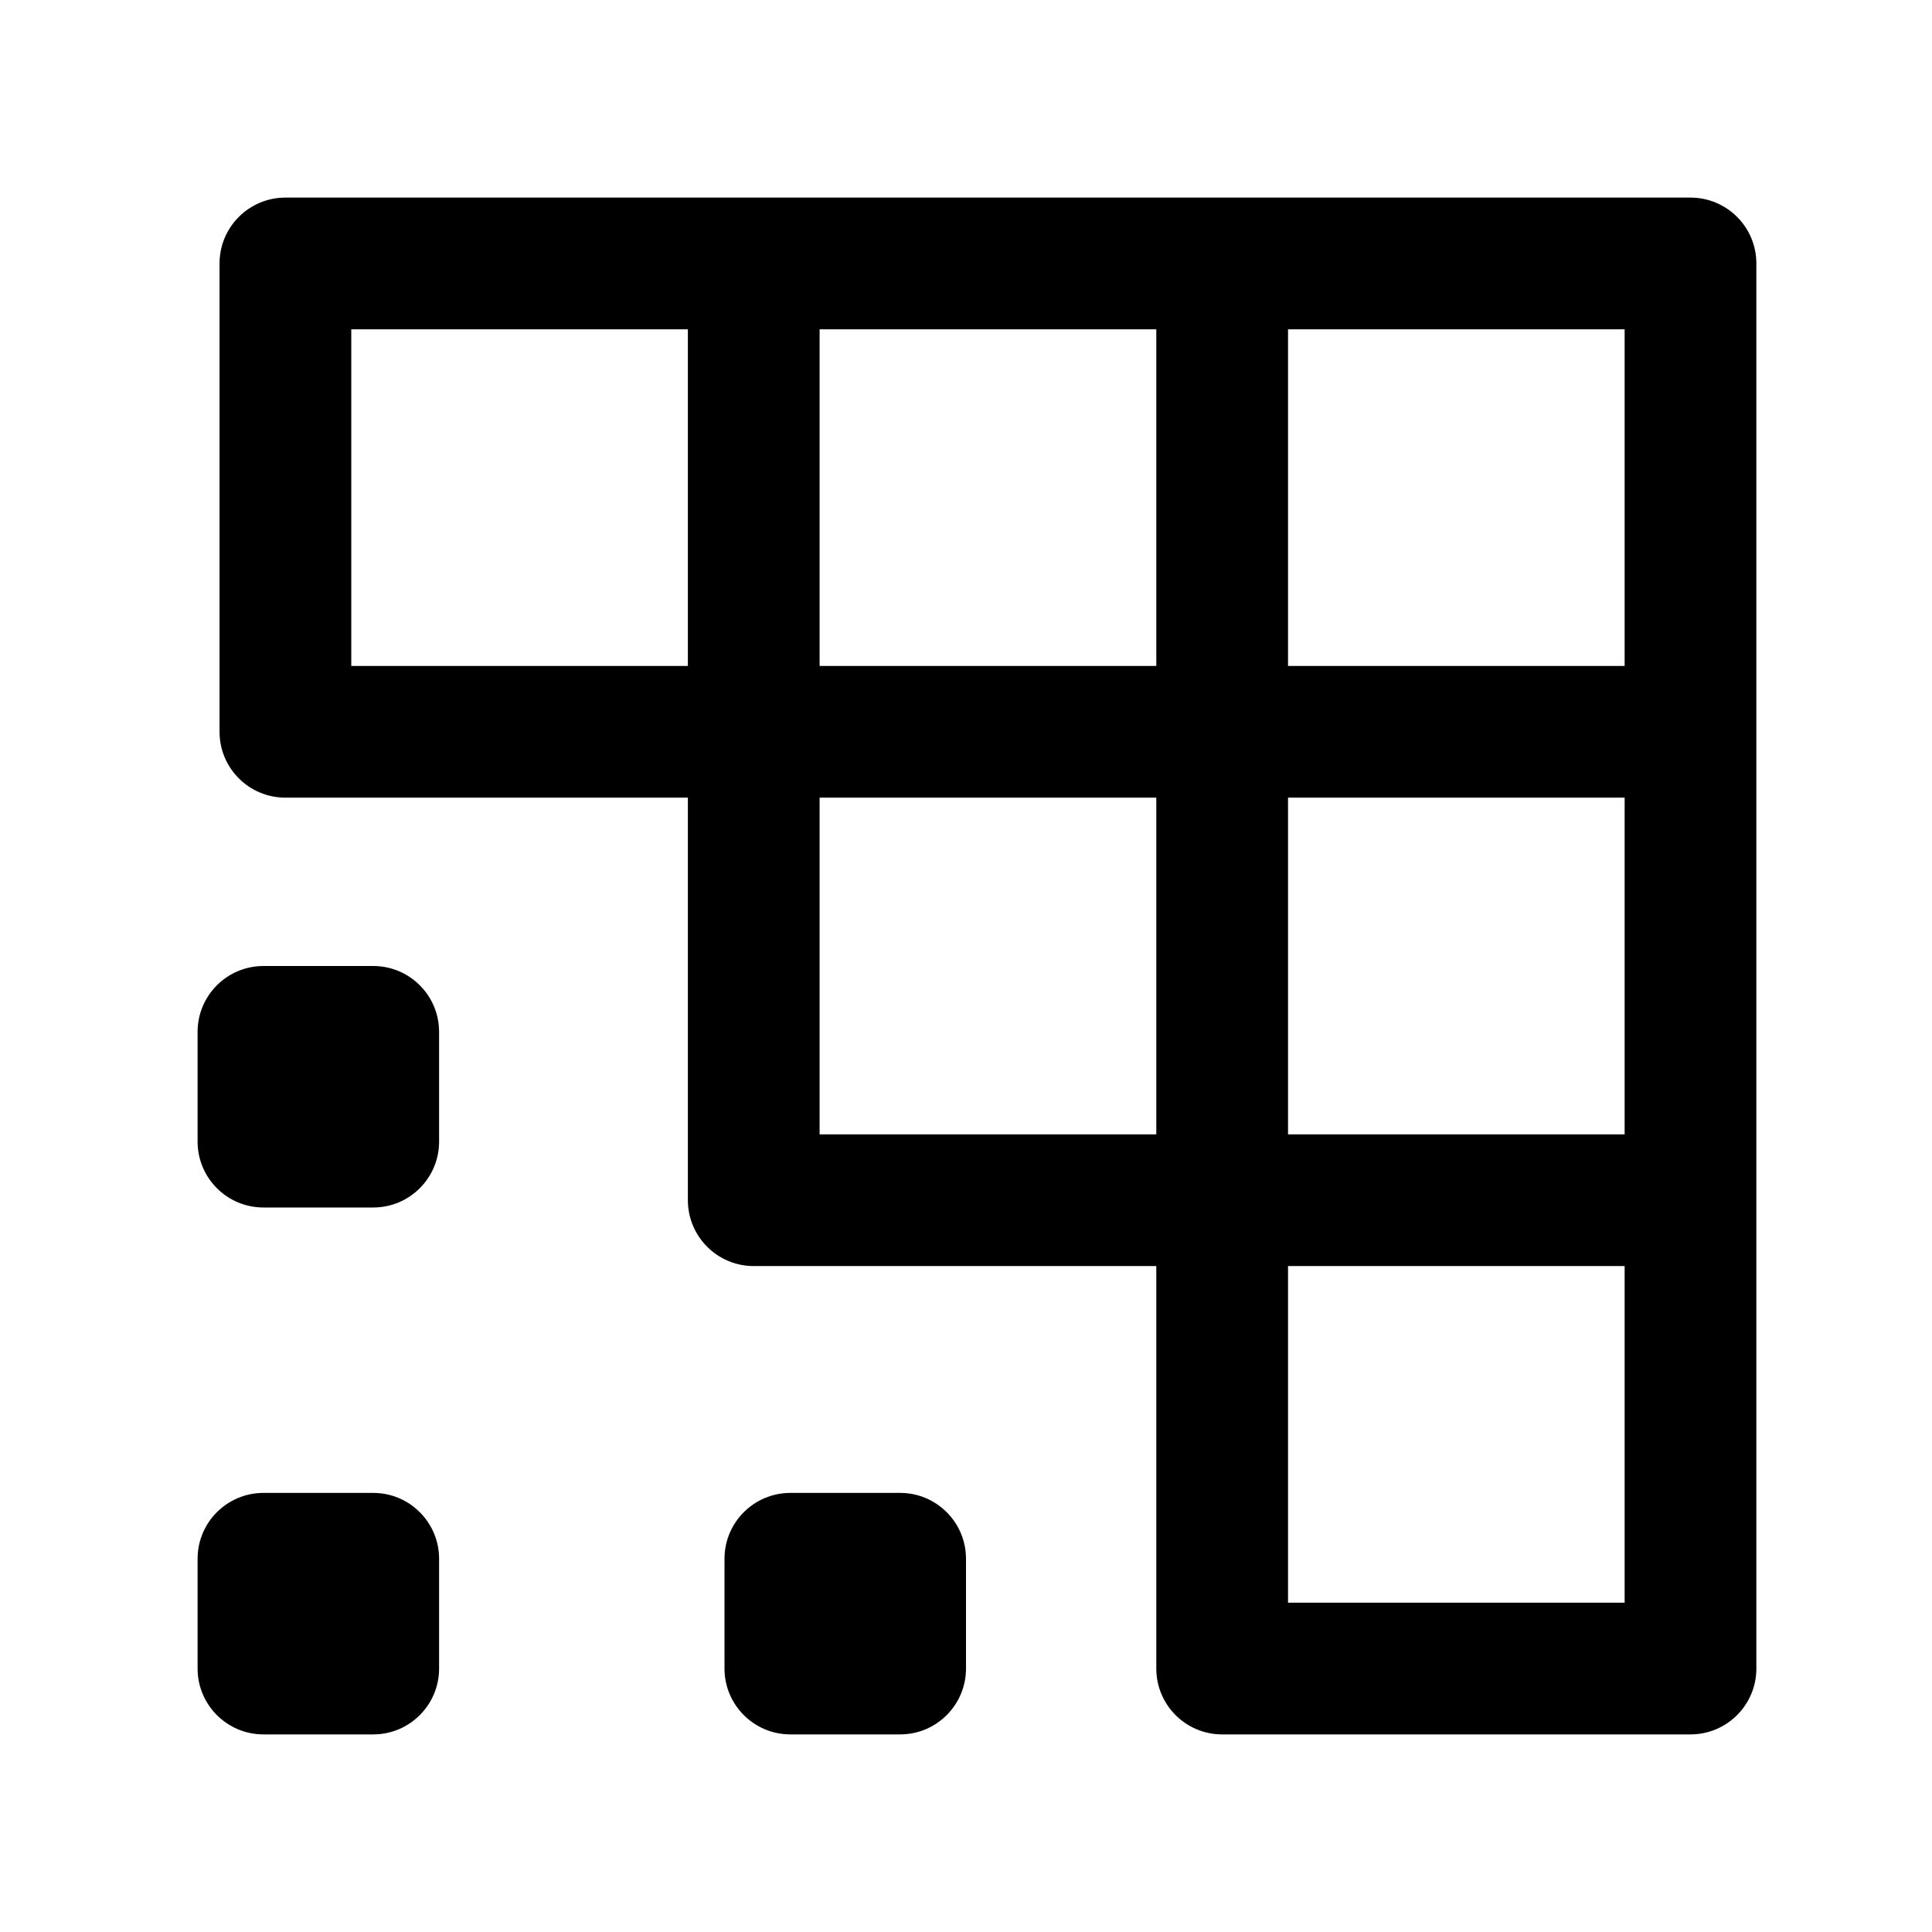<svg width="22" height="22" viewBox="0 0 22 22" xmlns="http://www.w3.org/2000/svg">
    <path fill-rule="evenodd" clip-rule="evenodd"
        d="M2.25 11.75C2.25 11.336 2.586 11 3 11H4.25C4.664 11 5 11.336 5 11.75V13C5 13.414 4.664 13.75 4.25 13.75H3C2.586 13.75 2.25 13.414 2.25 13V11.75ZM8.25 17.75C8.25 17.336 8.586 17 9 17H10.25C10.664 17 11 17.336 11 17.75V19C11 19.414 10.664 19.75 10.25 19.75H9C8.586 19.75 8.25 19.414 8.25 19V17.75ZM3 17C2.586 17 2.25 17.336 2.25 17.75V19C2.25 19.414 2.586 19.75 3 19.75H4.25C4.664 19.75 5 19.414 5 19V17.75C5 17.336 4.664 17 4.25 17H3Z"></path>
    <path fill-rule="evenodd" clip-rule="evenodd"
        d="M2.5 3C2.5 2.586 2.836 2.25 3.25 2.25H8.583H8.583H13.917H13.917H19.25C19.664 2.25 20 2.586 20 3V8.333V13.667V13.667V19C20 19.414 19.664 19.75 19.25 19.75H13.917C13.502 19.75 13.167 19.414 13.167 19V14.417H8.583C8.169 14.417 7.833 14.081 7.833 13.667V9.083H3.25C2.836 9.083 2.5 8.748 2.5 8.333V3ZM18.5 12.917H14.667V9.083H18.5V12.917ZM14.667 14.417V18.25H18.5V14.417H14.667ZM4 3.75H7.833V7.583H4V3.75ZM9.333 3.75V7.583H13.167V3.75H9.333ZM14.667 7.583V3.75H18.5V7.583H14.667ZM9.333 9.083V12.917H13.167V9.083H9.333Z"></path>
</svg>
